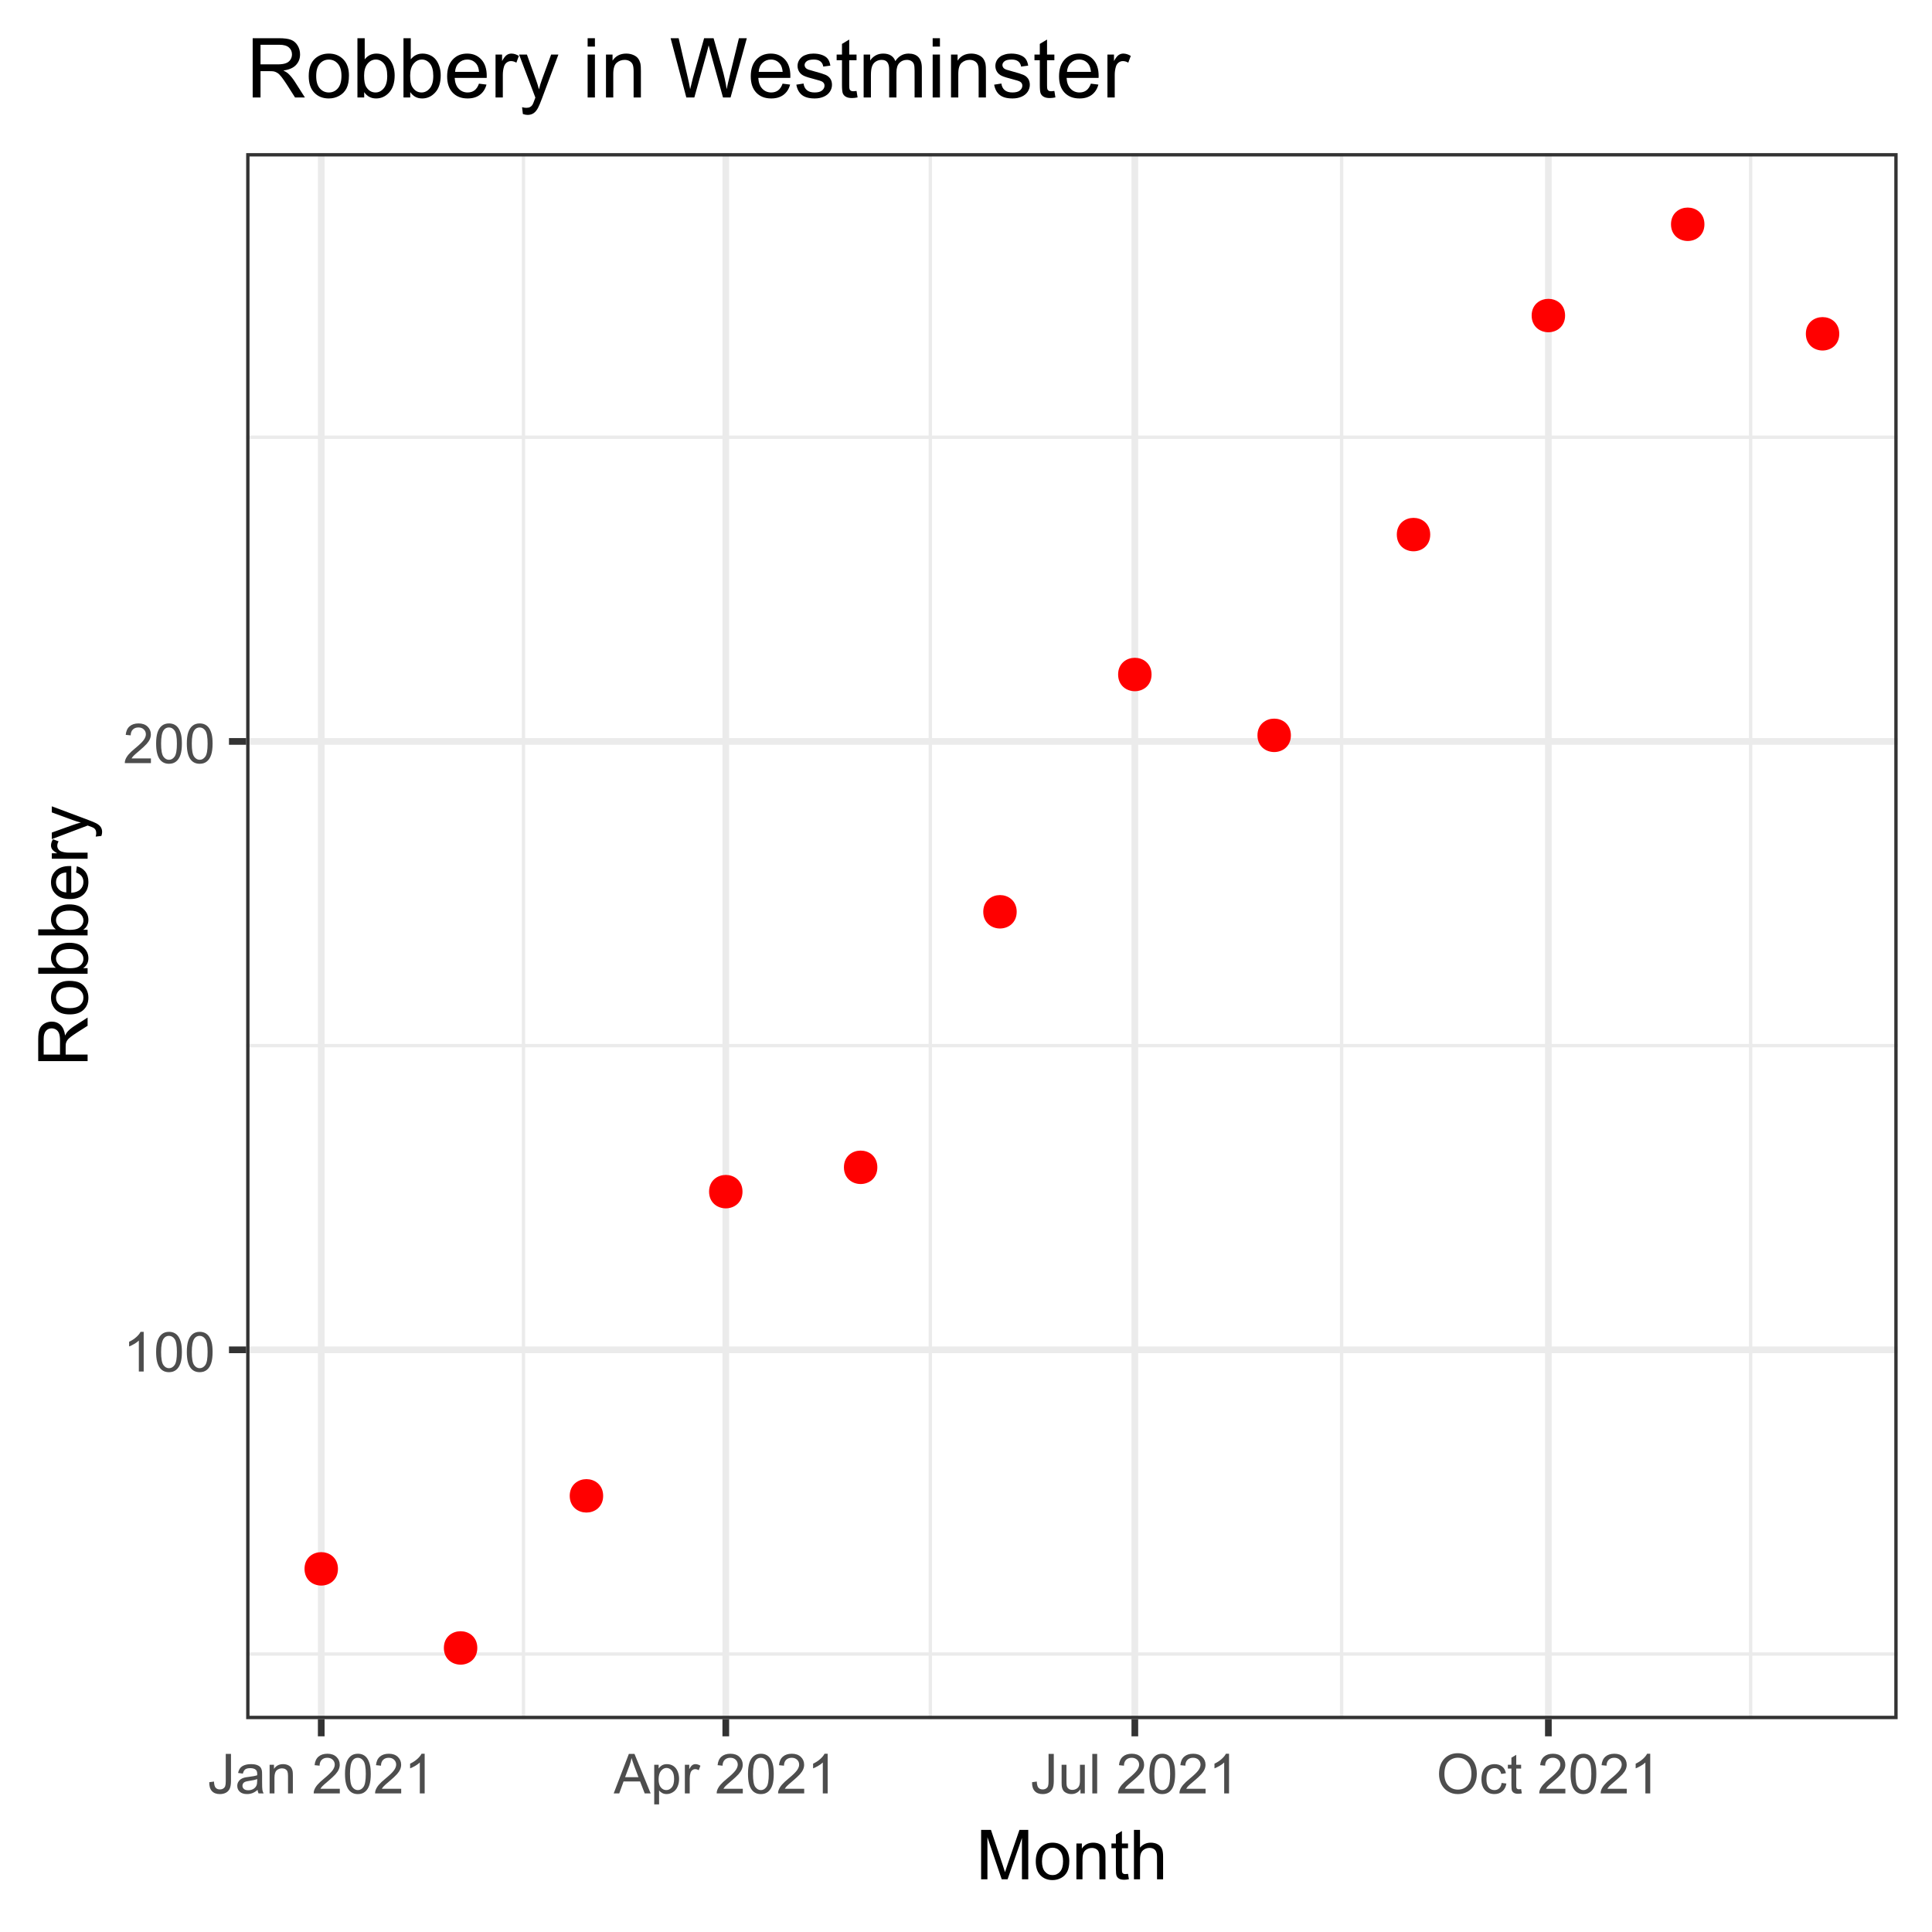 <?xml version="1.0" encoding="UTF-8"?>
<svg xmlns="http://www.w3.org/2000/svg" xmlns:xlink="http://www.w3.org/1999/xlink" width="504" height="504" viewBox="0 0 504 504">
<defs>
<g>
<g id="glyph-0-0">
<path d="M 5.363 0 L 4.098 0 L 4.098 -8.066 C 3.793 -7.773 3.395 -7.484 2.898 -7.191 C 2.406 -6.902 1.961 -6.684 1.566 -6.539 L 1.566 -7.762 C 2.277 -8.094 2.895 -8.5 3.426 -8.973 C 3.953 -9.445 4.328 -9.906 4.551 -10.352 L 5.363 -10.352 Z M 5.363 0 "/>
</g>
<g id="glyph-0-1">
<path d="M 0.598 -5.082 C 0.598 -6.301 0.723 -7.281 0.973 -8.027 C 1.223 -8.77 1.598 -9.344 2.094 -9.746 C 2.586 -10.148 3.207 -10.352 3.957 -10.352 C 4.512 -10.352 4.996 -10.238 5.414 -10.016 C 5.832 -9.793 6.176 -9.473 6.449 -9.055 C 6.719 -8.633 6.934 -8.121 7.086 -7.52 C 7.242 -6.918 7.32 -6.105 7.32 -5.082 C 7.32 -3.875 7.195 -2.898 6.945 -2.156 C 6.699 -1.414 6.328 -0.836 5.832 -0.434 C 5.336 -0.027 4.715 0.176 3.957 0.176 C 2.965 0.176 2.184 -0.18 1.617 -0.895 C 0.938 -1.75 0.598 -3.148 0.598 -5.082 M 1.898 -5.082 C 1.898 -3.391 2.098 -2.266 2.492 -1.703 C 2.887 -1.145 3.379 -0.863 3.957 -0.863 C 4.539 -0.863 5.027 -1.145 5.426 -1.707 C 5.82 -2.27 6.02 -3.395 6.02 -5.082 C 6.02 -6.781 5.82 -7.906 5.426 -8.465 C 5.027 -9.023 4.535 -9.301 3.945 -9.301 C 3.363 -9.301 2.898 -9.055 2.551 -8.562 C 2.117 -7.938 1.898 -6.777 1.898 -5.082 Z M 1.898 -5.082 "/>
</g>
<g id="glyph-0-2">
<path d="M 7.25 -1.215 L 7.25 0 L 0.438 0 C 0.426 -0.305 0.477 -0.598 0.582 -0.879 C 0.758 -1.344 1.035 -1.801 1.418 -2.25 C 1.797 -2.699 2.352 -3.219 3.074 -3.812 C 4.191 -4.73 4.949 -5.457 5.344 -5.992 C 5.738 -6.531 5.934 -7.039 5.934 -7.516 C 5.934 -8.02 5.754 -8.441 5.398 -8.785 C 5.039 -9.129 4.57 -9.301 3.992 -9.301 C 3.383 -9.301 2.898 -9.121 2.531 -8.754 C 2.164 -8.387 1.98 -7.883 1.977 -7.234 L 0.676 -7.367 C 0.766 -8.34 1.098 -9.078 1.68 -9.586 C 2.262 -10.094 3.043 -10.352 4.023 -10.352 C 5.012 -10.352 5.793 -10.074 6.371 -9.527 C 6.945 -8.98 7.234 -8.301 7.234 -7.488 C 7.234 -7.074 7.152 -6.672 6.98 -6.273 C 6.812 -5.875 6.531 -5.453 6.141 -5.012 C 5.75 -4.574 5.102 -3.969 4.191 -3.199 C 3.43 -2.562 2.945 -2.129 2.727 -1.902 C 2.512 -1.676 2.336 -1.445 2.195 -1.215 Z M 7.25 -1.215 "/>
</g>
<g id="glyph-0-3">
<path d="M 0.414 -2.926 L 1.645 -3.094 C 1.68 -2.305 1.824 -1.766 2.09 -1.477 C 2.352 -1.188 2.715 -1.039 3.18 -1.039 C 3.52 -1.039 3.816 -1.117 4.062 -1.277 C 4.312 -1.434 4.484 -1.645 4.578 -1.914 C 4.672 -2.184 4.719 -2.617 4.719 -3.207 L 4.719 -10.309 L 6.082 -10.309 L 6.082 -3.285 C 6.082 -2.422 5.977 -1.754 5.77 -1.281 C 5.559 -0.805 5.23 -0.445 4.777 -0.195 C 4.324 0.051 3.793 0.176 3.184 0.176 C 2.281 0.176 1.586 -0.086 1.109 -0.605 C 0.625 -1.125 0.395 -1.898 0.414 -2.926 Z M 0.414 -2.926 "/>
</g>
<g id="glyph-0-4">
<path d="M 5.82 -0.922 C 5.352 -0.523 4.902 -0.242 4.469 -0.078 C 4.035 0.086 3.57 0.168 3.074 0.168 C 2.254 0.168 1.621 -0.031 1.18 -0.434 C 0.742 -0.832 0.52 -1.344 0.52 -1.969 C 0.52 -2.336 0.602 -2.668 0.77 -2.969 C 0.938 -3.273 1.152 -3.516 1.422 -3.699 C 1.691 -3.883 1.996 -4.02 2.336 -4.113 C 2.582 -4.18 2.957 -4.242 3.461 -4.305 C 4.48 -4.426 5.234 -4.57 5.715 -4.738 C 5.723 -4.914 5.723 -5.023 5.723 -5.07 C 5.723 -5.586 5.605 -5.949 5.363 -6.16 C 5.043 -6.445 4.562 -6.59 3.922 -6.59 C 3.328 -6.59 2.887 -6.484 2.605 -6.273 C 2.32 -6.066 2.113 -5.699 1.977 -5.168 L 0.738 -5.336 C 0.852 -5.867 1.035 -6.293 1.293 -6.621 C 1.551 -6.945 1.926 -7.195 2.41 -7.371 C 2.898 -7.547 3.465 -7.637 4.105 -7.637 C 4.742 -7.637 5.262 -7.562 5.66 -7.41 C 6.059 -7.262 6.352 -7.07 6.539 -6.844 C 6.727 -6.617 6.859 -6.332 6.934 -5.984 C 6.977 -5.77 6.996 -5.379 6.996 -4.816 L 6.996 -3.129 C 6.996 -1.953 7.023 -1.207 7.078 -0.898 C 7.129 -0.586 7.238 -0.285 7.398 0 L 6.074 0 C 5.945 -0.262 5.859 -0.57 5.82 -0.922 M 5.715 -3.746 C 5.258 -3.559 4.566 -3.402 3.648 -3.27 C 3.129 -3.195 2.762 -3.109 2.547 -3.016 C 2.328 -2.922 2.164 -2.785 2.047 -2.605 C 1.93 -2.426 1.871 -2.223 1.871 -2.004 C 1.871 -1.668 1.996 -1.387 2.254 -1.16 C 2.508 -0.934 2.883 -0.824 3.375 -0.824 C 3.863 -0.824 4.297 -0.93 4.676 -1.141 C 5.055 -1.355 5.336 -1.648 5.512 -2.02 C 5.648 -2.305 5.715 -2.727 5.715 -3.285 Z M 5.715 -3.746 "/>
</g>
<g id="glyph-0-5">
<path d="M 0.949 0 L 0.949 -7.469 L 2.09 -7.469 L 2.09 -6.406 C 2.637 -7.227 3.43 -7.637 4.465 -7.637 C 4.914 -7.637 5.328 -7.555 5.707 -7.395 C 6.082 -7.23 6.367 -7.02 6.555 -6.758 C 6.742 -6.496 6.871 -6.184 6.945 -5.82 C 6.992 -5.586 7.016 -5.176 7.016 -4.59 L 7.016 0 L 5.75 0 L 5.75 -4.543 C 5.75 -5.059 5.703 -5.441 5.605 -5.699 C 5.504 -5.953 5.332 -6.156 5.078 -6.312 C 4.828 -6.461 4.535 -6.539 4.199 -6.539 C 3.66 -6.539 3.191 -6.367 2.801 -6.027 C 2.41 -5.684 2.215 -5.035 2.215 -4.078 L 2.215 0 Z M 0.949 0 "/>
</g>
<g id="glyph-0-6">
</g>
<g id="glyph-0-7">
<path d="M -0.02 0 L 3.938 -10.309 L 5.406 -10.309 L 9.625 0 L 8.07 0 L 6.871 -3.121 L 2.559 -3.121 L 1.426 0 L -0.02 0 M 2.953 -4.234 L 6.449 -4.234 L 5.371 -7.086 C 5.043 -7.953 4.801 -8.668 4.641 -9.227 C 4.508 -8.562 4.324 -7.906 4.086 -7.258 Z M 2.953 -4.234 "/>
</g>
<g id="glyph-0-8">
<path d="M 0.949 2.863 L 0.949 -7.469 L 2.102 -7.469 L 2.102 -6.496 C 2.375 -6.875 2.68 -7.16 3.023 -7.352 C 3.367 -7.539 3.781 -7.637 4.27 -7.637 C 4.906 -7.637 5.469 -7.473 5.957 -7.145 C 6.441 -6.816 6.812 -6.352 7.059 -5.754 C 7.309 -5.156 7.434 -4.504 7.434 -3.789 C 7.434 -3.027 7.297 -2.336 7.02 -1.727 C 6.746 -1.113 6.348 -0.645 5.824 -0.32 C 5.301 0.004 4.754 0.168 4.176 0.168 C 3.754 0.168 3.375 0.078 3.039 -0.098 C 2.707 -0.277 2.43 -0.5 2.215 -0.773 L 2.215 2.863 L 0.949 2.863 M 2.094 -3.691 C 2.094 -2.73 2.289 -2.02 2.68 -1.562 C 3.066 -1.102 3.539 -0.871 4.094 -0.871 C 4.656 -0.871 5.137 -1.109 5.539 -1.586 C 5.938 -2.062 6.137 -2.797 6.137 -3.797 C 6.137 -4.75 5.941 -5.461 5.551 -5.934 C 5.16 -6.406 4.691 -6.645 4.148 -6.645 C 3.609 -6.645 3.133 -6.391 2.719 -5.891 C 2.305 -5.383 2.094 -4.652 2.094 -3.691 Z M 2.094 -3.691 "/>
</g>
<g id="glyph-0-9">
<path d="M 0.934 0 L 0.934 -7.469 L 2.074 -7.469 L 2.074 -6.336 C 2.363 -6.863 2.633 -7.215 2.879 -7.383 C 3.125 -7.551 3.395 -7.637 3.691 -7.637 C 4.117 -7.637 4.551 -7.5 4.992 -7.227 L 4.555 -6.055 C 4.246 -6.238 3.938 -6.328 3.629 -6.328 C 3.352 -6.328 3.102 -6.246 2.883 -6.078 C 2.664 -5.91 2.504 -5.68 2.41 -5.387 C 2.27 -4.938 2.199 -4.445 2.199 -3.91 L 2.199 0 Z M 0.934 0 "/>
</g>
<g id="glyph-0-10">
<path d="M 5.844 0 L 5.844 -1.098 C 5.262 -0.254 4.473 0.168 3.473 0.168 C 3.031 0.168 2.621 0.086 2.238 -0.086 C 1.855 -0.254 1.574 -0.465 1.391 -0.719 C 1.203 -0.977 1.074 -1.289 1 -1.66 C 0.945 -1.906 0.922 -2.301 0.922 -2.84 L 0.922 -7.469 L 2.188 -7.469 L 2.188 -3.324 C 2.188 -2.664 2.211 -2.219 2.266 -1.988 C 2.344 -1.656 2.512 -1.395 2.77 -1.207 C 3.027 -1.016 3.348 -0.922 3.727 -0.922 C 4.105 -0.922 4.461 -1.02 4.797 -1.211 C 5.129 -1.406 5.363 -1.672 5.5 -2.008 C 5.641 -2.344 5.711 -2.828 5.711 -3.465 L 5.711 -7.469 L 6.977 -7.469 L 6.977 0 Z M 5.844 0 "/>
</g>
<g id="glyph-0-11">
<path d="M 0.922 0 L 0.922 -10.309 L 2.188 -10.309 L 2.188 0 Z M 0.922 0 "/>
</g>
<g id="glyph-0-12">
<path d="M 0.695 -5.02 C 0.695 -6.73 1.156 -8.07 2.074 -9.039 C 2.992 -10.008 4.18 -10.492 5.633 -10.492 C 6.582 -10.492 7.441 -10.262 8.207 -9.809 C 8.969 -9.355 9.551 -8.719 9.953 -7.906 C 10.352 -7.094 10.555 -6.172 10.555 -5.141 C 10.555 -4.094 10.344 -3.16 9.922 -2.336 C 9.5 -1.508 8.902 -0.883 8.129 -0.461 C 7.355 -0.035 6.52 0.176 5.625 0.176 C 4.656 0.176 3.789 -0.059 3.023 -0.527 C 2.258 -0.996 1.68 -1.637 1.285 -2.445 C 0.895 -3.258 0.695 -4.117 0.695 -5.02 M 2.102 -5 C 2.102 -3.758 2.438 -2.777 3.105 -2.062 C 3.773 -1.348 4.609 -0.992 5.617 -0.992 C 6.645 -0.992 7.488 -1.352 8.152 -2.074 C 8.816 -2.797 9.148 -3.82 9.148 -5.148 C 9.148 -5.984 9.004 -6.719 8.723 -7.344 C 8.438 -7.969 8.023 -8.453 7.477 -8.801 C 6.93 -9.145 6.32 -9.316 5.641 -9.316 C 4.672 -9.316 3.844 -8.984 3.148 -8.32 C 2.449 -7.656 2.102 -6.551 2.102 -5 Z M 2.102 -5 "/>
</g>
<g id="glyph-0-13">
<path d="M 5.82 -2.734 L 7.066 -2.574 C 6.93 -1.715 6.582 -1.043 6.023 -0.559 C 5.461 -0.074 4.773 0.168 3.957 0.168 C 2.938 0.168 2.113 -0.164 1.492 -0.832 C 0.871 -1.5 0.562 -2.457 0.562 -3.707 C 0.562 -4.512 0.695 -5.219 0.965 -5.82 C 1.23 -6.426 1.637 -6.879 2.184 -7.184 C 2.73 -7.484 3.324 -7.637 3.965 -7.637 C 4.777 -7.637 5.441 -7.43 5.957 -7.02 C 6.473 -6.609 6.801 -6.027 6.945 -5.273 L 5.715 -5.082 C 5.598 -5.586 5.391 -5.961 5.094 -6.215 C 4.797 -6.469 4.438 -6.594 4.016 -6.594 C 3.379 -6.594 2.859 -6.367 2.461 -5.91 C 2.062 -5.453 1.863 -4.73 1.863 -3.742 C 1.863 -2.738 2.055 -2.008 2.441 -1.555 C 2.824 -1.098 3.324 -0.871 3.945 -0.871 C 4.441 -0.871 4.855 -1.023 5.188 -1.328 C 5.523 -1.633 5.734 -2.102 5.82 -2.734 Z M 5.82 -2.734 "/>
</g>
<g id="glyph-0-14">
<path d="M 3.711 -1.133 L 3.895 -0.016 C 3.539 0.062 3.219 0.098 2.938 0.098 C 2.48 0.098 2.125 0.027 1.871 -0.121 C 1.617 -0.266 1.438 -0.457 1.336 -0.691 C 1.234 -0.93 1.18 -1.426 1.18 -2.188 L 1.18 -6.484 L 0.254 -6.484 L 0.254 -7.469 L 1.18 -7.469 L 1.18 -9.316 L 2.441 -10.074 L 2.441 -7.469 L 3.711 -7.469 L 3.711 -6.484 L 2.441 -6.484 L 2.441 -2.117 C 2.441 -1.754 2.461 -1.523 2.508 -1.422 C 2.551 -1.316 2.625 -1.234 2.727 -1.176 C 2.824 -1.113 2.969 -1.082 3.156 -1.082 C 3.297 -1.082 3.484 -1.098 3.711 -1.133 Z M 3.711 -1.133 "/>
</g>
<g id="glyph-1-0">
<path d="M 1.336 0 L 1.336 -12.883 L 3.902 -12.883 L 6.953 -3.762 C 7.234 -2.91 7.438 -2.277 7.566 -1.855 C 7.715 -2.324 7.941 -3.012 8.254 -3.922 L 11.336 -12.883 L 13.633 -12.883 L 13.633 0 L 11.988 0 L 11.988 -10.785 L 8.242 0 L 6.707 0 L 2.98 -10.969 L 2.98 0 Z M 1.336 0 "/>
</g>
<g id="glyph-1-1">
<path d="M 0.598 -4.668 C 0.598 -6.395 1.078 -7.676 2.039 -8.508 C 2.84 -9.199 3.82 -9.547 4.977 -9.547 C 6.258 -9.547 7.305 -9.125 8.121 -8.285 C 8.934 -7.441 9.344 -6.281 9.344 -4.797 C 9.344 -3.598 9.164 -2.652 8.801 -1.965 C 8.441 -1.277 7.918 -0.742 7.23 -0.359 C 6.539 0.02 5.789 0.211 4.977 0.211 C 3.668 0.211 2.613 -0.207 1.805 -1.047 C 1 -1.883 0.598 -3.09 0.598 -4.668 M 2.223 -4.668 C 2.223 -3.473 2.484 -2.578 3.008 -1.98 C 3.527 -1.387 4.184 -1.09 4.977 -1.09 C 5.758 -1.09 6.414 -1.391 6.934 -1.984 C 7.457 -2.586 7.719 -3.496 7.719 -4.719 C 7.719 -5.875 7.453 -6.75 6.93 -7.344 C 6.406 -7.938 5.754 -8.234 4.977 -8.234 C 4.184 -8.234 3.527 -7.938 3.008 -7.348 C 2.484 -6.754 2.223 -5.863 2.223 -4.668 Z M 2.223 -4.668 "/>
</g>
<g id="glyph-1-2">
<path d="M 1.188 0 L 1.188 -9.336 L 2.609 -9.336 L 2.609 -8.008 C 3.297 -9.031 4.285 -9.547 5.582 -9.547 C 6.145 -9.547 6.66 -9.445 7.133 -9.242 C 7.605 -9.039 7.957 -8.773 8.191 -8.445 C 8.426 -8.117 8.59 -7.727 8.684 -7.277 C 8.742 -6.984 8.773 -6.473 8.773 -5.738 L 8.773 0 L 7.188 0 L 7.188 -5.68 C 7.188 -6.32 7.129 -6.805 7.004 -7.125 C 6.883 -7.441 6.664 -7.699 6.352 -7.887 C 6.035 -8.078 5.668 -8.172 5.246 -8.172 C 4.574 -8.172 3.992 -7.961 3.504 -7.531 C 3.012 -7.105 2.77 -6.293 2.77 -5.098 L 2.77 0 Z M 1.188 0 "/>
</g>
<g id="glyph-1-3">
<path d="M 4.641 -1.414 L 4.867 -0.016 C 4.422 0.074 4.023 0.125 3.672 0.125 C 3.098 0.125 2.656 0.031 2.336 -0.148 C 2.023 -0.332 1.797 -0.57 1.672 -0.867 C 1.539 -1.16 1.477 -1.785 1.477 -2.734 L 1.477 -8.102 L 0.316 -8.102 L 0.316 -9.336 L 1.477 -9.336 L 1.477 -11.645 L 3.051 -12.594 L 3.051 -9.336 L 4.641 -9.336 L 4.641 -8.102 L 3.051 -8.102 L 3.051 -2.645 C 3.051 -2.195 3.078 -1.902 3.133 -1.773 C 3.188 -1.645 3.281 -1.543 3.406 -1.469 C 3.531 -1.391 3.711 -1.352 3.945 -1.352 C 4.121 -1.352 4.352 -1.375 4.641 -1.414 Z M 4.641 -1.414 "/>
</g>
<g id="glyph-1-4">
<path d="M 1.188 0 L 1.188 -12.883 L 2.77 -12.883 L 2.77 -8.262 C 3.508 -9.117 4.438 -9.547 5.562 -9.547 C 6.254 -9.547 6.855 -9.41 7.367 -9.137 C 7.875 -8.863 8.238 -8.488 8.461 -8.008 C 8.68 -7.527 8.789 -6.828 8.789 -5.914 L 8.789 0 L 7.207 0 L 7.207 -5.914 C 7.207 -6.707 7.035 -7.281 6.691 -7.641 C 6.352 -8.004 5.863 -8.184 5.238 -8.184 C 4.77 -8.184 4.328 -8.062 3.914 -7.816 C 3.504 -7.574 3.207 -7.246 3.031 -6.828 C 2.855 -6.414 2.77 -5.84 2.77 -5.105 L 2.77 0 Z M 1.188 0 "/>
</g>
<g id="glyph-2-0">
<path d="M 0 -1.414 L -12.883 -1.414 L -12.883 -7.129 C -12.883 -8.277 -12.77 -9.148 -12.539 -9.746 C -12.305 -10.344 -11.898 -10.82 -11.312 -11.18 C -10.727 -11.535 -10.078 -11.715 -9.367 -11.715 C -8.453 -11.715 -7.684 -11.418 -7.059 -10.828 C -6.43 -10.234 -6.031 -9.32 -5.863 -8.086 C -5.645 -8.535 -5.43 -8.879 -5.219 -9.113 C -4.762 -9.613 -4.191 -10.082 -3.508 -10.531 L 0 -12.77 L 0 -10.625 L -2.68 -8.922 C -3.453 -8.422 -4.047 -8.012 -4.457 -7.691 C -4.867 -7.367 -5.152 -7.078 -5.316 -6.824 C -5.48 -6.57 -5.594 -6.312 -5.66 -6.047 C -5.699 -5.852 -5.723 -5.539 -5.723 -5.098 L -5.723 -3.121 L 0 -3.121 L 0 -1.414 M -7.199 -3.121 L -7.199 -6.785 C -7.199 -7.562 -7.277 -8.172 -7.441 -8.613 C -7.602 -9.055 -7.859 -9.387 -8.215 -9.617 C -8.566 -9.844 -8.953 -9.957 -9.367 -9.957 C -9.977 -9.957 -10.48 -9.738 -10.871 -9.293 C -11.266 -8.852 -11.461 -8.152 -11.461 -7.199 L -11.461 -3.121 Z M -7.199 -3.121 "/>
</g>
<g id="glyph-2-1">
<path d="M -4.668 -0.598 C -6.395 -0.598 -7.676 -1.078 -8.508 -2.039 C -9.199 -2.84 -9.547 -3.82 -9.547 -4.977 C -9.547 -6.258 -9.125 -7.305 -8.285 -8.121 C -7.441 -8.934 -6.281 -9.344 -4.797 -9.344 C -3.598 -9.344 -2.652 -9.164 -1.965 -8.801 C -1.277 -8.441 -0.742 -7.918 -0.359 -7.23 C 0.02 -6.539 0.211 -5.789 0.211 -4.977 C 0.211 -3.668 -0.207 -2.613 -1.047 -1.805 C -1.883 -1 -3.09 -0.598 -4.668 -0.598 M -4.668 -2.223 C -3.473 -2.223 -2.578 -2.484 -1.98 -3.008 C -1.387 -3.527 -1.09 -4.184 -1.09 -4.977 C -1.09 -5.758 -1.387 -6.414 -1.984 -6.934 C -2.582 -7.457 -3.496 -7.719 -4.719 -7.719 C -5.875 -7.719 -6.75 -7.453 -7.344 -6.93 C -7.938 -6.406 -8.234 -5.754 -8.234 -4.977 C -8.234 -4.184 -7.938 -3.527 -7.348 -3.008 C -6.754 -2.484 -5.863 -2.223 -4.668 -2.223 Z M -4.668 -2.223 "/>
</g>
<g id="glyph-2-2">
<path d="M 0 -2.645 L 0 -1.18 L -12.883 -1.18 L -12.883 -2.762 L -8.289 -2.762 C -9.125 -3.43 -9.547 -4.281 -9.547 -5.316 C -9.547 -5.891 -9.43 -6.434 -9.199 -6.949 C -8.965 -7.461 -8.641 -7.883 -8.223 -8.215 C -7.805 -8.543 -7.297 -8.805 -6.707 -8.992 C -6.113 -9.18 -5.48 -9.273 -4.809 -9.273 C -3.207 -9.273 -1.973 -8.875 -1.098 -8.086 C -0.227 -7.297 0.211 -6.344 0.211 -5.238 C 0.211 -4.137 -0.25 -3.273 -1.168 -2.645 L 0 -2.645 M -4.738 -2.629 C -3.617 -2.629 -2.809 -2.781 -2.312 -3.086 C -1.496 -3.582 -1.09 -4.258 -1.09 -5.105 C -1.09 -5.797 -1.391 -6.395 -1.992 -6.898 C -2.59 -7.402 -3.484 -7.656 -4.676 -7.656 C -5.895 -7.656 -6.793 -7.414 -7.375 -6.93 C -7.953 -6.445 -8.242 -5.863 -8.242 -5.176 C -8.242 -4.484 -7.945 -3.887 -7.344 -3.383 C -6.742 -2.879 -5.875 -2.629 -4.738 -2.629 Z M -4.738 -2.629 "/>
</g>
<g id="glyph-2-3">
<path d="M -3.004 -7.578 L -2.805 -9.211 C -1.848 -8.953 -1.105 -8.477 -0.578 -7.777 C -0.055 -7.082 0.211 -6.191 0.211 -5.105 C 0.211 -3.742 -0.211 -2.66 -1.051 -1.859 C -1.891 -1.059 -3.07 -0.66 -4.586 -0.66 C -6.156 -0.66 -7.375 -1.062 -8.242 -1.871 C -9.109 -2.68 -9.547 -3.73 -9.547 -5.02 C -9.547 -6.266 -9.121 -7.285 -8.27 -8.078 C -7.422 -8.867 -6.227 -9.266 -4.684 -9.266 C -4.59 -9.266 -4.449 -9.262 -4.262 -9.254 L -4.262 -2.293 C -3.238 -2.352 -2.453 -2.641 -1.906 -3.164 C -1.363 -3.684 -1.09 -4.336 -1.09 -5.117 C -1.09 -5.695 -1.242 -6.191 -1.547 -6.602 C -1.852 -7.012 -2.336 -7.336 -3.004 -7.578 M -5.562 -2.383 L -5.562 -7.594 C -6.348 -7.523 -6.938 -7.324 -7.328 -6.996 C -7.938 -6.492 -8.242 -5.84 -8.242 -5.035 C -8.242 -4.309 -8 -3.699 -7.516 -3.203 C -7.027 -2.707 -6.379 -2.434 -5.562 -2.383 Z M -5.562 -2.383 "/>
</g>
<g id="glyph-2-4">
<path d="M 0 -1.168 L -9.336 -1.168 L -9.336 -2.594 L -7.918 -2.594 C -8.582 -2.957 -9.016 -3.293 -9.227 -3.598 C -9.438 -3.906 -9.547 -4.246 -9.547 -4.613 C -9.547 -5.148 -9.375 -5.688 -9.035 -6.242 L -7.566 -5.695 C -7.797 -5.309 -7.91 -4.922 -7.91 -4.535 C -7.91 -4.188 -7.805 -3.879 -7.598 -3.605 C -7.391 -3.328 -7.102 -3.133 -6.734 -3.016 C -6.172 -2.84 -5.555 -2.75 -4.887 -2.75 L 0 -2.75 Z M 0 -1.168 "/>
</g>
<g id="glyph-2-5">
<path d="M 3.594 -1.117 L 2.109 -0.941 C 2.203 -1.285 2.25 -1.586 2.25 -1.844 C 2.25 -2.195 2.191 -2.477 2.074 -2.688 C 1.957 -2.898 1.793 -3.074 1.582 -3.207 C 1.426 -3.309 1.031 -3.469 0.406 -3.691 C 0.316 -3.719 0.188 -3.766 0.02 -3.832 L -9.336 -0.289 L -9.336 -1.996 L -3.93 -3.938 C -3.242 -4.188 -2.523 -4.414 -1.766 -4.613 C -2.492 -4.797 -3.203 -5.012 -3.895 -5.266 L -9.336 -7.262 L -9.336 -8.844 L 0.16 -5.289 C 1.184 -4.91 1.891 -4.613 2.277 -4.402 C 2.797 -4.121 3.18 -3.801 3.422 -3.438 C 3.668 -3.074 3.789 -2.641 3.789 -2.137 C 3.789 -1.832 3.723 -1.492 3.594 -1.117 Z M 3.594 -1.117 "/>
</g>
<g id="glyph-3-0">
<path d="M 1.699 0 L 1.699 -15.461 L 8.555 -15.461 C 9.93 -15.461 10.98 -15.324 11.695 -15.047 C 12.414 -14.766 12.988 -14.277 13.414 -13.574 C 13.844 -12.871 14.059 -12.094 14.059 -11.242 C 14.059 -10.145 13.703 -9.223 12.992 -8.469 C 12.285 -7.715 11.188 -7.238 9.703 -7.035 C 10.246 -6.773 10.656 -6.52 10.938 -6.266 C 11.535 -5.715 12.102 -5.031 12.637 -4.207 L 15.324 0 L 12.75 0 L 10.703 -3.215 C 10.105 -4.145 9.613 -4.855 9.227 -5.348 C 8.84 -5.84 8.496 -6.184 8.191 -6.379 C 7.883 -6.578 7.574 -6.715 7.258 -6.793 C 7.023 -6.84 6.645 -6.867 6.117 -6.867 L 3.742 -6.867 L 3.742 0 L 1.699 0 M 3.742 -8.637 L 8.141 -8.637 C 9.078 -8.637 9.809 -8.734 10.336 -8.93 C 10.863 -9.121 11.266 -9.43 11.539 -9.855 C 11.812 -10.281 11.949 -10.742 11.949 -11.242 C 11.949 -11.973 11.684 -12.574 11.152 -13.047 C 10.621 -13.516 9.785 -13.754 8.637 -13.754 L 3.742 -13.754 Z M 3.742 -8.637 "/>
</g>
<g id="glyph-3-1">
<path d="M 0.719 -5.602 C 0.719 -7.676 1.293 -9.211 2.445 -10.211 C 3.41 -11.039 4.586 -11.453 5.969 -11.453 C 7.508 -11.453 8.77 -10.949 9.746 -9.941 C 10.723 -8.93 11.211 -7.539 11.211 -5.758 C 11.211 -4.316 10.996 -3.184 10.562 -2.355 C 10.129 -1.531 9.5 -0.891 8.676 -0.434 C 7.848 0.023 6.945 0.254 5.969 0.254 C 4.402 0.254 3.133 -0.25 2.168 -1.254 C 1.199 -2.262 0.719 -3.707 0.719 -5.602 M 2.668 -5.602 C 2.668 -4.164 2.98 -3.094 3.605 -2.379 C 4.234 -1.664 5.02 -1.309 5.969 -1.309 C 6.91 -1.309 7.695 -1.668 8.32 -2.383 C 8.945 -3.102 9.262 -4.195 9.262 -5.664 C 9.262 -7.047 8.945 -8.098 8.316 -8.812 C 7.688 -9.527 6.906 -9.883 5.969 -9.883 C 5.02 -9.883 4.234 -9.527 3.605 -8.816 C 2.98 -8.105 2.668 -7.035 2.668 -5.602 Z M 2.668 -5.602 "/>
</g>
<g id="glyph-3-2">
<path d="M 3.176 0 L 1.414 0 L 1.414 -15.461 L 3.312 -15.461 L 3.312 -9.945 C 4.113 -10.949 5.137 -11.453 6.379 -11.453 C 7.07 -11.453 7.723 -11.316 8.336 -11.039 C 8.953 -10.758 9.457 -10.371 9.855 -9.867 C 10.254 -9.363 10.562 -8.758 10.789 -8.047 C 11.016 -7.336 11.125 -6.578 11.125 -5.77 C 11.125 -3.848 10.652 -2.367 9.703 -1.316 C 8.754 -0.27 7.613 0.254 6.285 0.254 C 4.965 0.254 3.926 -0.301 3.176 -1.402 L 3.176 0 M 3.152 -5.684 C 3.152 -4.34 3.336 -3.371 3.703 -2.773 C 4.301 -1.797 5.109 -1.309 6.129 -1.309 C 6.957 -1.309 7.676 -1.668 8.281 -2.391 C 8.883 -3.109 9.188 -4.184 9.188 -5.609 C 9.188 -7.074 8.895 -8.152 8.316 -8.848 C 7.734 -9.543 7.035 -9.895 6.211 -9.895 C 5.383 -9.895 4.664 -9.531 4.062 -8.812 C 3.457 -8.09 3.152 -7.047 3.152 -5.684 Z M 3.152 -5.684 "/>
</g>
<g id="glyph-3-3">
<path d="M 9.09 -3.605 L 11.055 -3.363 C 10.742 -2.219 10.172 -1.328 9.332 -0.695 C 8.496 -0.062 7.43 0.254 6.129 0.254 C 4.488 0.254 3.191 -0.25 2.23 -1.262 C 1.27 -2.27 0.789 -3.684 0.789 -5.504 C 0.789 -7.391 1.277 -8.852 2.246 -9.895 C 3.215 -10.934 4.477 -11.453 6.023 -11.453 C 7.52 -11.453 8.742 -10.945 9.691 -9.926 C 10.641 -8.906 11.117 -7.469 11.117 -5.621 C 11.117 -5.508 11.113 -5.34 11.105 -5.113 L 2.754 -5.113 C 2.824 -3.883 3.172 -2.941 3.797 -2.289 C 4.422 -1.633 5.203 -1.309 6.137 -1.309 C 6.836 -1.309 7.43 -1.492 7.922 -1.855 C 8.414 -2.223 8.805 -2.805 9.09 -3.605 M 2.859 -6.676 L 9.113 -6.676 C 9.027 -7.617 8.789 -8.324 8.395 -8.797 C 7.789 -9.527 7.008 -9.895 6.043 -9.895 C 5.172 -9.895 4.438 -9.602 3.844 -9.016 C 3.25 -8.434 2.922 -7.652 2.859 -6.676 Z M 2.859 -6.676 "/>
</g>
<g id="glyph-3-4">
<path d="M 1.402 0 L 1.402 -11.199 L 3.109 -11.199 L 3.109 -9.504 C 3.547 -10.297 3.949 -10.82 4.32 -11.074 C 4.688 -11.328 5.094 -11.453 5.535 -11.453 C 6.176 -11.453 6.828 -11.25 7.488 -10.844 L 6.836 -9.082 C 6.371 -9.355 5.906 -9.492 5.441 -9.492 C 5.027 -9.492 4.656 -9.367 4.324 -9.117 C 3.992 -8.867 3.758 -8.523 3.617 -8.078 C 3.406 -7.402 3.301 -6.664 3.301 -5.863 L 3.301 0 Z M 1.402 0 "/>
</g>
<g id="glyph-3-5">
<path d="M 1.34 4.312 L 1.129 2.531 C 1.543 2.645 1.906 2.699 2.215 2.699 C 2.637 2.699 2.973 2.629 3.227 2.488 C 3.48 2.348 3.688 2.152 3.848 1.898 C 3.969 1.707 4.164 1.238 4.43 0.484 C 4.465 0.379 4.52 0.227 4.598 0.02 L 0.348 -11.199 L 2.395 -11.199 L 4.727 -4.715 C 5.027 -3.891 5.297 -3.027 5.535 -2.121 C 5.754 -2.992 6.016 -3.844 6.316 -4.672 L 8.711 -11.199 L 10.609 -11.199 L 6.348 0.191 C 5.891 1.422 5.535 2.266 5.285 2.73 C 4.945 3.355 4.559 3.816 4.125 4.109 C 3.688 4.398 3.168 4.547 2.562 4.547 C 2.195 4.547 1.789 4.469 1.34 4.312 Z M 1.34 4.312 "/>
</g>
<g id="glyph-3-6">
</g>
<g id="glyph-3-7">
<path d="M 1.434 -13.277 L 1.434 -15.461 L 3.332 -15.461 L 3.332 -13.277 L 1.434 -13.277 M 1.434 0 L 1.434 -11.199 L 3.332 -11.199 L 3.332 0 Z M 1.434 0 "/>
</g>
<g id="glyph-3-8">
<path d="M 1.422 0 L 1.422 -11.199 L 3.133 -11.199 L 3.133 -9.609 C 3.953 -10.84 5.145 -11.453 6.695 -11.453 C 7.371 -11.453 7.992 -11.332 8.559 -11.09 C 9.125 -10.848 9.547 -10.527 9.828 -10.137 C 10.109 -9.742 10.309 -9.273 10.422 -8.734 C 10.492 -8.383 10.527 -7.766 10.527 -6.887 L 10.527 0 L 8.629 0 L 8.629 -6.812 C 8.629 -7.586 8.555 -8.164 8.406 -8.547 C 8.258 -8.93 7.996 -9.238 7.621 -9.465 C 7.242 -9.695 6.801 -9.809 6.297 -9.809 C 5.488 -9.809 4.789 -9.551 4.203 -9.039 C 3.617 -8.523 3.32 -7.551 3.32 -6.117 L 3.32 0 Z M 1.422 0 "/>
</g>
<g id="glyph-3-9">
<path d="M 4.367 0 L 0.266 -15.461 L 2.363 -15.461 L 4.715 -5.324 C 4.969 -4.266 5.184 -3.211 5.367 -2.164 C 5.762 -3.812 5.992 -4.766 6.062 -5.02 L 9.008 -15.461 L 11.477 -15.461 L 13.691 -7.637 C 14.246 -5.695 14.645 -3.871 14.891 -2.164 C 15.09 -3.141 15.344 -4.262 15.66 -5.527 L 18.086 -15.461 L 20.145 -15.461 L 15.906 0 L 13.934 0 L 10.672 -11.781 C 10.398 -12.766 10.238 -13.371 10.188 -13.594 C 10.027 -12.883 9.875 -12.281 9.734 -11.781 L 6.453 0 Z M 4.367 0 "/>
</g>
<g id="glyph-3-10">
<path d="M 0.664 -3.344 L 2.543 -3.637 C 2.648 -2.887 2.941 -2.309 3.422 -1.91 C 3.902 -1.508 4.578 -1.309 5.441 -1.309 C 6.312 -1.309 6.961 -1.484 7.383 -1.84 C 7.805 -2.195 8.016 -2.613 8.016 -3.09 C 8.016 -3.52 7.828 -3.855 7.457 -4.102 C 7.195 -4.273 6.551 -4.484 5.516 -4.746 C 4.125 -5.098 3.16 -5.402 2.621 -5.66 C 2.082 -5.914 1.676 -6.27 1.398 -6.723 C 1.121 -7.176 0.98 -7.68 0.98 -8.227 C 0.98 -8.727 1.094 -9.188 1.324 -9.613 C 1.551 -10.039 1.863 -10.391 2.258 -10.672 C 2.551 -10.891 2.953 -11.074 3.465 -11.227 C 3.973 -11.379 4.52 -11.453 5.105 -11.453 C 5.984 -11.453 6.754 -11.328 7.418 -11.074 C 8.086 -10.82 8.574 -10.477 8.891 -10.047 C 9.207 -9.613 9.426 -9.035 9.543 -8.312 L 7.688 -8.059 C 7.605 -8.633 7.359 -9.086 6.957 -9.406 C 6.551 -9.73 5.98 -9.895 5.242 -9.895 C 4.371 -9.895 3.746 -9.75 3.375 -9.461 C 3.004 -9.172 2.816 -8.836 2.816 -8.449 C 2.816 -8.203 2.895 -7.98 3.047 -7.785 C 3.203 -7.578 3.445 -7.41 3.777 -7.277 C 3.965 -7.207 4.523 -7.047 5.453 -6.793 C 6.797 -6.434 7.734 -6.141 8.262 -5.91 C 8.793 -5.684 9.211 -5.352 9.512 -4.914 C 9.816 -4.48 9.965 -3.938 9.965 -3.289 C 9.965 -2.656 9.781 -2.062 9.414 -1.504 C 9.043 -0.945 8.512 -0.512 7.816 -0.207 C 7.117 0.102 6.332 0.254 5.453 0.254 C 3.996 0.254 2.887 -0.051 2.125 -0.652 C 1.363 -1.258 0.875 -2.156 0.664 -3.344 Z M 0.664 -3.344 "/>
</g>
<g id="glyph-3-11">
<path d="M 5.57 -1.699 L 5.844 -0.02 C 5.309 0.09 4.832 0.148 4.41 0.148 C 3.719 0.148 3.184 0.039 2.805 -0.18 C 2.426 -0.398 2.16 -0.684 2.004 -1.039 C 1.848 -1.395 1.773 -2.141 1.773 -3.281 L 1.773 -9.723 L 0.379 -9.723 L 0.379 -11.199 L 1.773 -11.199 L 1.773 -13.973 L 3.66 -15.113 L 3.66 -11.199 L 5.57 -11.199 L 5.57 -9.723 L 3.66 -9.723 L 3.66 -3.176 C 3.66 -2.633 3.691 -2.285 3.762 -2.129 C 3.828 -1.977 3.938 -1.852 4.086 -1.762 C 4.238 -1.668 4.453 -1.625 4.734 -1.625 C 4.945 -1.625 5.223 -1.648 5.57 -1.699 Z M 5.57 -1.699 "/>
</g>
<g id="glyph-3-12">
<path d="M 1.422 0 L 1.422 -11.199 L 3.121 -11.199 L 3.121 -9.629 C 3.473 -10.176 3.941 -10.617 4.523 -10.953 C 5.109 -11.285 5.773 -11.453 6.52 -11.453 C 7.348 -11.453 8.027 -11.281 8.559 -10.938 C 9.09 -10.594 9.465 -10.109 9.684 -9.492 C 10.566 -10.801 11.723 -11.453 13.141 -11.453 C 14.254 -11.453 15.105 -11.145 15.703 -10.531 C 16.301 -9.914 16.602 -8.969 16.602 -7.688 L 16.602 0 L 14.711 0 L 14.711 -7.055 C 14.711 -7.816 14.652 -8.363 14.527 -8.695 C 14.406 -9.031 14.184 -9.297 13.859 -9.504 C 13.535 -9.707 13.156 -9.809 12.719 -9.809 C 11.934 -9.809 11.277 -9.547 10.758 -9.023 C 10.238 -8.5 9.977 -7.66 9.977 -6.508 L 9.977 0 L 8.078 0 L 8.078 -7.277 C 8.078 -8.121 7.926 -8.754 7.613 -9.176 C 7.305 -9.598 6.801 -9.809 6.098 -9.809 C 5.562 -9.809 5.066 -9.668 4.613 -9.387 C 4.16 -9.105 3.832 -8.695 3.629 -8.152 C 3.426 -7.609 3.32 -6.832 3.32 -5.812 L 3.32 0 Z M 1.422 0 "/>
</g>
</g>
<clipPath id="clip-0">
<path clip-rule="nonzero" d="M 64.219 39.941 L 495.035 39.941 L 495.035 448.473 L 64.219 448.473 Z M 64.219 39.941 "/>
</clipPath>
<clipPath id="clip-1">
<path clip-rule="nonzero" d="M 64.219 431 L 495.035 431 L 495.035 432 L 64.219 432 Z M 64.219 431 "/>
</clipPath>
<clipPath id="clip-2">
<path clip-rule="nonzero" d="M 64.219 272 L 495.035 272 L 495.035 274 L 64.219 274 Z M 64.219 272 "/>
</clipPath>
<clipPath id="clip-3">
<path clip-rule="nonzero" d="M 64.219 113 L 495.035 113 L 495.035 115 L 64.219 115 Z M 64.219 113 "/>
</clipPath>
<clipPath id="clip-4">
<path clip-rule="nonzero" d="M 136 39.941 L 138 39.941 L 138 448.473 L 136 448.473 Z M 136 39.941 "/>
</clipPath>
<clipPath id="clip-5">
<path clip-rule="nonzero" d="M 242 39.941 L 244 39.941 L 244 448.473 L 242 448.473 Z M 242 39.941 "/>
</clipPath>
<clipPath id="clip-6">
<path clip-rule="nonzero" d="M 349 39.941 L 351 39.941 L 351 448.473 L 349 448.473 Z M 349 39.941 "/>
</clipPath>
<clipPath id="clip-7">
<path clip-rule="nonzero" d="M 456 39.941 L 458 39.941 L 458 448.473 L 456 448.473 Z M 456 39.941 "/>
</clipPath>
<clipPath id="clip-8">
<path clip-rule="nonzero" d="M 64.219 351 L 495.035 351 L 495.035 353 L 64.219 353 Z M 64.219 351 "/>
</clipPath>
<clipPath id="clip-9">
<path clip-rule="nonzero" d="M 64.219 192 L 495.035 192 L 495.035 195 L 64.219 195 Z M 64.219 192 "/>
</clipPath>
<clipPath id="clip-10">
<path clip-rule="nonzero" d="M 82 39.941 L 85 39.941 L 85 448.473 L 82 448.473 Z M 82 39.941 "/>
</clipPath>
<clipPath id="clip-11">
<path clip-rule="nonzero" d="M 188 39.941 L 191 39.941 L 191 448.473 L 188 448.473 Z M 188 39.941 "/>
</clipPath>
<clipPath id="clip-12">
<path clip-rule="nonzero" d="M 295 39.941 L 297 39.941 L 297 448.473 L 295 448.473 Z M 295 39.941 "/>
</clipPath>
<clipPath id="clip-13">
<path clip-rule="nonzero" d="M 403 39.941 L 405 39.941 L 405 448.473 L 403 448.473 Z M 403 39.941 "/>
</clipPath>
<clipPath id="clip-14">
<path clip-rule="nonzero" d="M 64.219 39.941 L 495.035 39.941 L 495.035 448.473 L 64.219 448.473 Z M 64.219 39.941 "/>
</clipPath>
</defs>
<rect x="-50.4" y="-50.4" width="604.8" height="604.8" fill="rgb(100%, 100%, 100%)" fill-opacity="1"/>
<rect x="-50.4" y="-50.4" width="604.8" height="604.8" fill="rgb(100%, 100%, 100%)" fill-opacity="1"/>
<path fill="none" stroke-width="1.746" stroke-linecap="round" stroke-linejoin="round" stroke="rgb(100%, 100%, 100%)" stroke-opacity="1" stroke-miterlimit="10" d="M 0 504 L 504 504 L 504 0 L 0 0 Z M 0 504 "/>
<g clip-path="url(#clip-0)">
<path fill-rule="nonzero" fill="rgb(100%, 100%, 100%)" fill-opacity="1" d="M 64.219 448.469 L 495.035 448.469 L 495.035 39.938 L 64.219 39.938 Z M 64.219 448.469 "/>
</g>
<g clip-path="url(#clip-1)">
<path fill="none" stroke-width="0.873" stroke-linecap="butt" stroke-linejoin="round" stroke="rgb(92.157%, 92.157%, 92.157%)" stroke-opacity="1" stroke-miterlimit="10" d="M 64.219 431.488 L 495.035 431.488 "/>
</g>
<g clip-path="url(#clip-2)">
<path fill="none" stroke-width="0.873" stroke-linecap="butt" stroke-linejoin="round" stroke="rgb(92.157%, 92.157%, 92.157%)" stroke-opacity="1" stroke-miterlimit="10" d="M 64.219 272.773 L 495.035 272.773 "/>
</g>
<g clip-path="url(#clip-3)">
<path fill="none" stroke-width="0.873" stroke-linecap="butt" stroke-linejoin="round" stroke="rgb(92.157%, 92.157%, 92.157%)" stroke-opacity="1" stroke-miterlimit="10" d="M 64.219 114.059 L 495.035 114.059 "/>
</g>
<g clip-path="url(#clip-4)">
<path fill="none" stroke-width="0.873" stroke-linecap="butt" stroke-linejoin="round" stroke="rgb(92.157%, 92.157%, 92.157%)" stroke-opacity="1" stroke-miterlimit="10" d="M 136.566 448.469 L 136.566 39.941 "/>
</g>
<g clip-path="url(#clip-5)">
<path fill="none" stroke-width="0.873" stroke-linecap="butt" stroke-linejoin="round" stroke="rgb(92.157%, 92.157%, 92.157%)" stroke-opacity="1" stroke-miterlimit="10" d="M 242.688 448.469 L 242.688 39.941 "/>
</g>
<g clip-path="url(#clip-6)">
<path fill="none" stroke-width="0.873" stroke-linecap="butt" stroke-linejoin="round" stroke="rgb(92.157%, 92.157%, 92.157%)" stroke-opacity="1" stroke-miterlimit="10" d="M 349.98 448.469 L 349.98 39.941 "/>
</g>
<g clip-path="url(#clip-7)">
<path fill="none" stroke-width="0.873" stroke-linecap="butt" stroke-linejoin="round" stroke="rgb(92.157%, 92.157%, 92.157%)" stroke-opacity="1" stroke-miterlimit="10" d="M 456.688 448.469 L 456.688 39.941 "/>
</g>
<g clip-path="url(#clip-8)">
<path fill="none" stroke-width="1.746" stroke-linecap="butt" stroke-linejoin="round" stroke="rgb(92.157%, 92.157%, 92.157%)" stroke-opacity="1" stroke-miterlimit="10" d="M 64.219 352.129 L 495.035 352.129 "/>
</g>
<g clip-path="url(#clip-9)">
<path fill="none" stroke-width="1.746" stroke-linecap="butt" stroke-linejoin="round" stroke="rgb(92.157%, 92.157%, 92.157%)" stroke-opacity="1" stroke-miterlimit="10" d="M 64.219 193.418 L 495.035 193.418 "/>
</g>
<g clip-path="url(#clip-10)">
<path fill="none" stroke-width="1.746" stroke-linecap="butt" stroke-linejoin="round" stroke="rgb(92.157%, 92.157%, 92.157%)" stroke-opacity="1" stroke-miterlimit="10" d="M 83.801 448.469 L 83.801 39.941 "/>
</g>
<g clip-path="url(#clip-11)">
<path fill="none" stroke-width="1.746" stroke-linecap="butt" stroke-linejoin="round" stroke="rgb(92.157%, 92.157%, 92.157%)" stroke-opacity="1" stroke-miterlimit="10" d="M 189.336 448.469 L 189.336 39.941 "/>
</g>
<g clip-path="url(#clip-12)">
<path fill="none" stroke-width="1.746" stroke-linecap="butt" stroke-linejoin="round" stroke="rgb(92.157%, 92.157%, 92.157%)" stroke-opacity="1" stroke-miterlimit="10" d="M 296.043 448.469 L 296.043 39.941 "/>
</g>
<g clip-path="url(#clip-13)">
<path fill="none" stroke-width="1.746" stroke-linecap="butt" stroke-linejoin="round" stroke="rgb(92.157%, 92.157%, 92.157%)" stroke-opacity="1" stroke-miterlimit="10" d="M 403.922 448.469 L 403.922 39.941 "/>
</g>
<path fill-rule="nonzero" fill="rgb(100%, 0%, 0%)" fill-opacity="1" stroke-width="1.16" stroke-linecap="round" stroke-linejoin="round" stroke="rgb(100%, 0%, 0%)" stroke-opacity="1" stroke-miterlimit="10" d="M 87.582 409.266 C 87.582 414.309 80.02 414.309 80.02 409.266 C 80.02 404.227 87.582 404.227 87.582 409.266 "/>
<path fill-rule="nonzero" fill="rgb(100%, 0%, 0%)" fill-opacity="1" stroke-width="1.16" stroke-linecap="round" stroke-linejoin="round" stroke="rgb(100%, 0%, 0%)" stroke-opacity="1" stroke-miterlimit="10" d="M 123.934 429.898 C 123.934 434.941 116.371 434.941 116.371 429.898 C 116.371 424.859 123.934 424.859 123.934 429.898 "/>
<path fill-rule="nonzero" fill="rgb(100%, 0%, 0%)" fill-opacity="1" stroke-width="1.16" stroke-linecap="round" stroke-linejoin="round" stroke="rgb(100%, 0%, 0%)" stroke-opacity="1" stroke-miterlimit="10" d="M 156.766 390.223 C 156.766 395.262 149.203 395.262 149.203 390.223 C 149.203 385.18 156.766 385.18 156.766 390.223 "/>
<path fill-rule="nonzero" fill="rgb(100%, 0%, 0%)" fill-opacity="1" stroke-width="1.16" stroke-linecap="round" stroke-linejoin="round" stroke="rgb(100%, 0%, 0%)" stroke-opacity="1" stroke-miterlimit="10" d="M 193.117 310.863 C 193.117 315.906 185.555 315.906 185.555 310.863 C 185.555 305.824 193.117 305.824 193.117 310.863 "/>
<path fill-rule="nonzero" fill="rgb(100%, 0%, 0%)" fill-opacity="1" stroke-width="1.16" stroke-linecap="round" stroke-linejoin="round" stroke="rgb(100%, 0%, 0%)" stroke-opacity="1" stroke-miterlimit="10" d="M 228.293 304.516 C 228.293 309.559 220.734 309.559 220.734 304.516 C 220.734 299.477 228.293 299.477 228.293 304.516 "/>
<path fill-rule="nonzero" fill="rgb(100%, 0%, 0%)" fill-opacity="1" stroke-width="1.16" stroke-linecap="round" stroke-linejoin="round" stroke="rgb(100%, 0%, 0%)" stroke-opacity="1" stroke-miterlimit="10" d="M 264.645 237.855 C 264.645 242.898 257.082 242.898 257.082 237.855 C 257.082 232.816 264.645 232.816 264.645 237.855 "/>
<path fill-rule="nonzero" fill="rgb(100%, 0%, 0%)" fill-opacity="1" stroke-width="1.16" stroke-linecap="round" stroke-linejoin="round" stroke="rgb(100%, 0%, 0%)" stroke-opacity="1" stroke-miterlimit="10" d="M 299.824 175.957 C 299.824 181 292.262 181 292.262 175.957 C 292.262 170.918 299.824 170.918 299.824 175.957 "/>
<path fill-rule="nonzero" fill="rgb(100%, 0%, 0%)" fill-opacity="1" stroke-width="1.16" stroke-linecap="round" stroke-linejoin="round" stroke="rgb(100%, 0%, 0%)" stroke-opacity="1" stroke-miterlimit="10" d="M 336.176 191.828 C 336.176 196.871 328.613 196.871 328.613 191.828 C 328.613 186.789 336.176 186.789 336.176 191.828 "/>
<path fill-rule="nonzero" fill="rgb(100%, 0%, 0%)" fill-opacity="1" stroke-width="1.16" stroke-linecap="round" stroke-linejoin="round" stroke="rgb(100%, 0%, 0%)" stroke-opacity="1" stroke-miterlimit="10" d="M 372.523 139.453 C 372.523 144.496 364.965 144.496 364.965 139.453 C 364.965 134.414 372.523 134.414 372.523 139.453 "/>
<path fill-rule="nonzero" fill="rgb(100%, 0%, 0%)" fill-opacity="1" stroke-width="1.16" stroke-linecap="round" stroke-linejoin="round" stroke="rgb(100%, 0%, 0%)" stroke-opacity="1" stroke-miterlimit="10" d="M 407.703 82.316 C 407.703 87.359 400.141 87.359 400.141 82.316 C 400.141 77.277 407.703 77.277 407.703 82.316 "/>
<path fill-rule="nonzero" fill="rgb(100%, 0%, 0%)" fill-opacity="1" stroke-width="1.16" stroke-linecap="round" stroke-linejoin="round" stroke="rgb(100%, 0%, 0%)" stroke-opacity="1" stroke-miterlimit="10" d="M 444.055 58.508 C 444.055 63.551 436.492 63.551 436.492 58.508 C 436.492 53.469 444.055 53.469 444.055 58.508 "/>
<path fill-rule="nonzero" fill="rgb(100%, 0%, 0%)" fill-opacity="1" stroke-width="1.16" stroke-linecap="round" stroke-linejoin="round" stroke="rgb(100%, 0%, 0%)" stroke-opacity="1" stroke-miterlimit="10" d="M 479.23 87.078 C 479.23 92.121 471.672 92.121 471.672 87.078 C 471.672 82.039 479.23 82.039 479.23 87.078 "/>
<g clip-path="url(#clip-14)">
<path fill="none" stroke-width="1.746" stroke-linecap="round" stroke-linejoin="round" stroke="rgb(20%, 20%, 20%)" stroke-opacity="1" stroke-miterlimit="10" d="M 64.219 448.469 L 495.035 448.469 L 495.035 39.938 L 64.219 39.938 Z M 64.219 448.469 "/>
</g>
<g fill="rgb(30.196%, 30.196%, 30.196%)" fill-opacity="1">
<use xlink:href="#glyph-0-0" x="32.121" y="357.785"/>
<use xlink:href="#glyph-0-1" x="40.13" y="357.785"/>
<use xlink:href="#glyph-0-1" x="48.138" y="357.785"/>
</g>
<g fill="rgb(30.196%, 30.196%, 30.196%)" fill-opacity="1">
<use xlink:href="#glyph-0-2" x="32.121" y="199.07"/>
<use xlink:href="#glyph-0-1" x="40.13" y="199.07"/>
<use xlink:href="#glyph-0-1" x="48.138" y="199.07"/>
</g>
<path fill="none" stroke-width="1.746" stroke-linecap="butt" stroke-linejoin="round" stroke="rgb(20%, 20%, 20%)" stroke-opacity="1" stroke-miterlimit="10" d="M 59.734 352.129 L 64.219 352.129 "/>
<path fill="none" stroke-width="1.746" stroke-linecap="butt" stroke-linejoin="round" stroke="rgb(20%, 20%, 20%)" stroke-opacity="1" stroke-miterlimit="10" d="M 59.734 193.418 L 64.219 193.418 "/>
<path fill="none" stroke-width="1.746" stroke-linecap="butt" stroke-linejoin="round" stroke="rgb(20%, 20%, 20%)" stroke-opacity="1" stroke-miterlimit="10" d="M 83.801 452.953 L 83.801 448.469 "/>
<path fill="none" stroke-width="1.746" stroke-linecap="butt" stroke-linejoin="round" stroke="rgb(20%, 20%, 20%)" stroke-opacity="1" stroke-miterlimit="10" d="M 189.336 452.953 L 189.336 448.469 "/>
<path fill="none" stroke-width="1.746" stroke-linecap="butt" stroke-linejoin="round" stroke="rgb(20%, 20%, 20%)" stroke-opacity="1" stroke-miterlimit="10" d="M 296.043 452.953 L 296.043 448.469 "/>
<path fill="none" stroke-width="1.746" stroke-linecap="butt" stroke-linejoin="round" stroke="rgb(20%, 20%, 20%)" stroke-opacity="1" stroke-miterlimit="10" d="M 403.922 452.953 L 403.922 448.469 "/>
<g fill="rgb(30.196%, 30.196%, 30.196%)" fill-opacity="1">
<use xlink:href="#glyph-0-3" x="54.176" y="467.848"/>
<use xlink:href="#glyph-0-4" x="61.376" y="467.848"/>
<use xlink:href="#glyph-0-5" x="69.384" y="467.848"/>
<use xlink:href="#glyph-0-6" x="77.393" y="467.848"/>
<use xlink:href="#glyph-0-2" x="81.394" y="467.848"/>
<use xlink:href="#glyph-0-1" x="89.402" y="467.848"/>
<use xlink:href="#glyph-0-2" x="97.411" y="467.848"/>
<use xlink:href="#glyph-0-0" x="105.42" y="467.848"/>
</g>
<g fill="rgb(30.196%, 30.196%, 30.196%)" fill-opacity="1">
<use xlink:href="#glyph-0-7" x="160.113" y="467.848"/>
<use xlink:href="#glyph-0-8" x="169.718" y="467.848"/>
<use xlink:href="#glyph-0-9" x="177.727" y="467.848"/>
<use xlink:href="#glyph-0-6" x="182.522" y="467.848"/>
<use xlink:href="#glyph-0-2" x="186.523" y="467.848"/>
<use xlink:href="#glyph-0-1" x="194.531" y="467.848"/>
<use xlink:href="#glyph-0-2" x="202.54" y="467.848"/>
<use xlink:href="#glyph-0-0" x="210.548" y="467.848"/>
</g>
<g fill="rgb(30.196%, 30.196%, 30.196%)" fill-opacity="1">
<use xlink:href="#glyph-0-3" x="268.82" y="467.848"/>
<use xlink:href="#glyph-0-10" x="276.02" y="467.848"/>
<use xlink:href="#glyph-0-11" x="284.029" y="467.848"/>
<use xlink:href="#glyph-0-6" x="287.228" y="467.848"/>
<use xlink:href="#glyph-0-2" x="291.229" y="467.848"/>
<use xlink:href="#glyph-0-1" x="299.238" y="467.848"/>
<use xlink:href="#glyph-0-2" x="307.246" y="467.848"/>
<use xlink:href="#glyph-0-0" x="315.255" y="467.848"/>
</g>
<g fill="rgb(30.196%, 30.196%, 30.196%)" fill-opacity="1">
<use xlink:href="#glyph-0-12" x="374.703" y="467.848"/>
<use xlink:href="#glyph-0-13" x="385.904" y="467.848"/>
<use xlink:href="#glyph-0-14" x="393.104" y="467.848"/>
<use xlink:href="#glyph-0-6" x="397.105" y="467.848"/>
<use xlink:href="#glyph-0-2" x="401.105" y="467.848"/>
<use xlink:href="#glyph-0-1" x="409.114" y="467.848"/>
<use xlink:href="#glyph-0-2" x="417.123" y="467.848"/>
<use xlink:href="#glyph-0-0" x="425.131" y="467.848"/>
</g>
<g fill="rgb(0%, 0%, 0%)" fill-opacity="1">
<use xlink:href="#glyph-1-0" x="254.609" y="490.246"/>
<use xlink:href="#glyph-1-1" x="269.604" y="490.246"/>
<use xlink:href="#glyph-1-2" x="279.614" y="490.246"/>
<use xlink:href="#glyph-1-3" x="289.625" y="490.246"/>
<use xlink:href="#glyph-1-4" x="294.626" y="490.246"/>
</g>
<g fill="rgb(0%, 0%, 0%)" fill-opacity="1">
<use xlink:href="#glyph-2-0" x="22.852" y="278.223"/>
<use xlink:href="#glyph-2-1" x="22.852" y="265.224"/>
<use xlink:href="#glyph-2-2" x="22.852" y="255.213"/>
<use xlink:href="#glyph-2-2" x="22.852" y="245.202"/>
<use xlink:href="#glyph-2-3" x="22.852" y="235.191"/>
<use xlink:href="#glyph-2-4" x="22.852" y="225.181"/>
<use xlink:href="#glyph-2-5" x="22.852" y="219.187"/>
</g>
<g fill="rgb(0%, 0%, 0%)" fill-opacity="1">
<use xlink:href="#glyph-3-0" x="64.219" y="25.43"/>
<use xlink:href="#glyph-3-1" x="79.818" y="25.43"/>
<use xlink:href="#glyph-3-2" x="91.83" y="25.43"/>
<use xlink:href="#glyph-3-2" x="103.843" y="25.43"/>
<use xlink:href="#glyph-3-3" x="115.856" y="25.43"/>
<use xlink:href="#glyph-3-4" x="127.869" y="25.43"/>
<use xlink:href="#glyph-3-5" x="135.062" y="25.43"/>
<use xlink:href="#glyph-3-6" x="145.862" y="25.43"/>
<use xlink:href="#glyph-3-7" x="151.863" y="25.43"/>
<use xlink:href="#glyph-3-8" x="156.662" y="25.43"/>
<use xlink:href="#glyph-3-6" x="168.675" y="25.43"/>
<use xlink:href="#glyph-3-9" x="174.676" y="25.43"/>
<use xlink:href="#glyph-3-3" x="195.063" y="25.43"/>
<use xlink:href="#glyph-3-10" x="207.076" y="25.43"/>
<use xlink:href="#glyph-3-11" x="217.876" y="25.43"/>
<use xlink:href="#glyph-3-12" x="223.877" y="25.43"/>
<use xlink:href="#glyph-3-7" x="241.87" y="25.43"/>
<use xlink:href="#glyph-3-8" x="246.669" y="25.43"/>
<use xlink:href="#glyph-3-10" x="258.682" y="25.43"/>
<use xlink:href="#glyph-3-11" x="269.482" y="25.43"/>
<use xlink:href="#glyph-3-3" x="275.483" y="25.43"/>
<use xlink:href="#glyph-3-4" x="287.496" y="25.43"/>
</g>
</svg>

